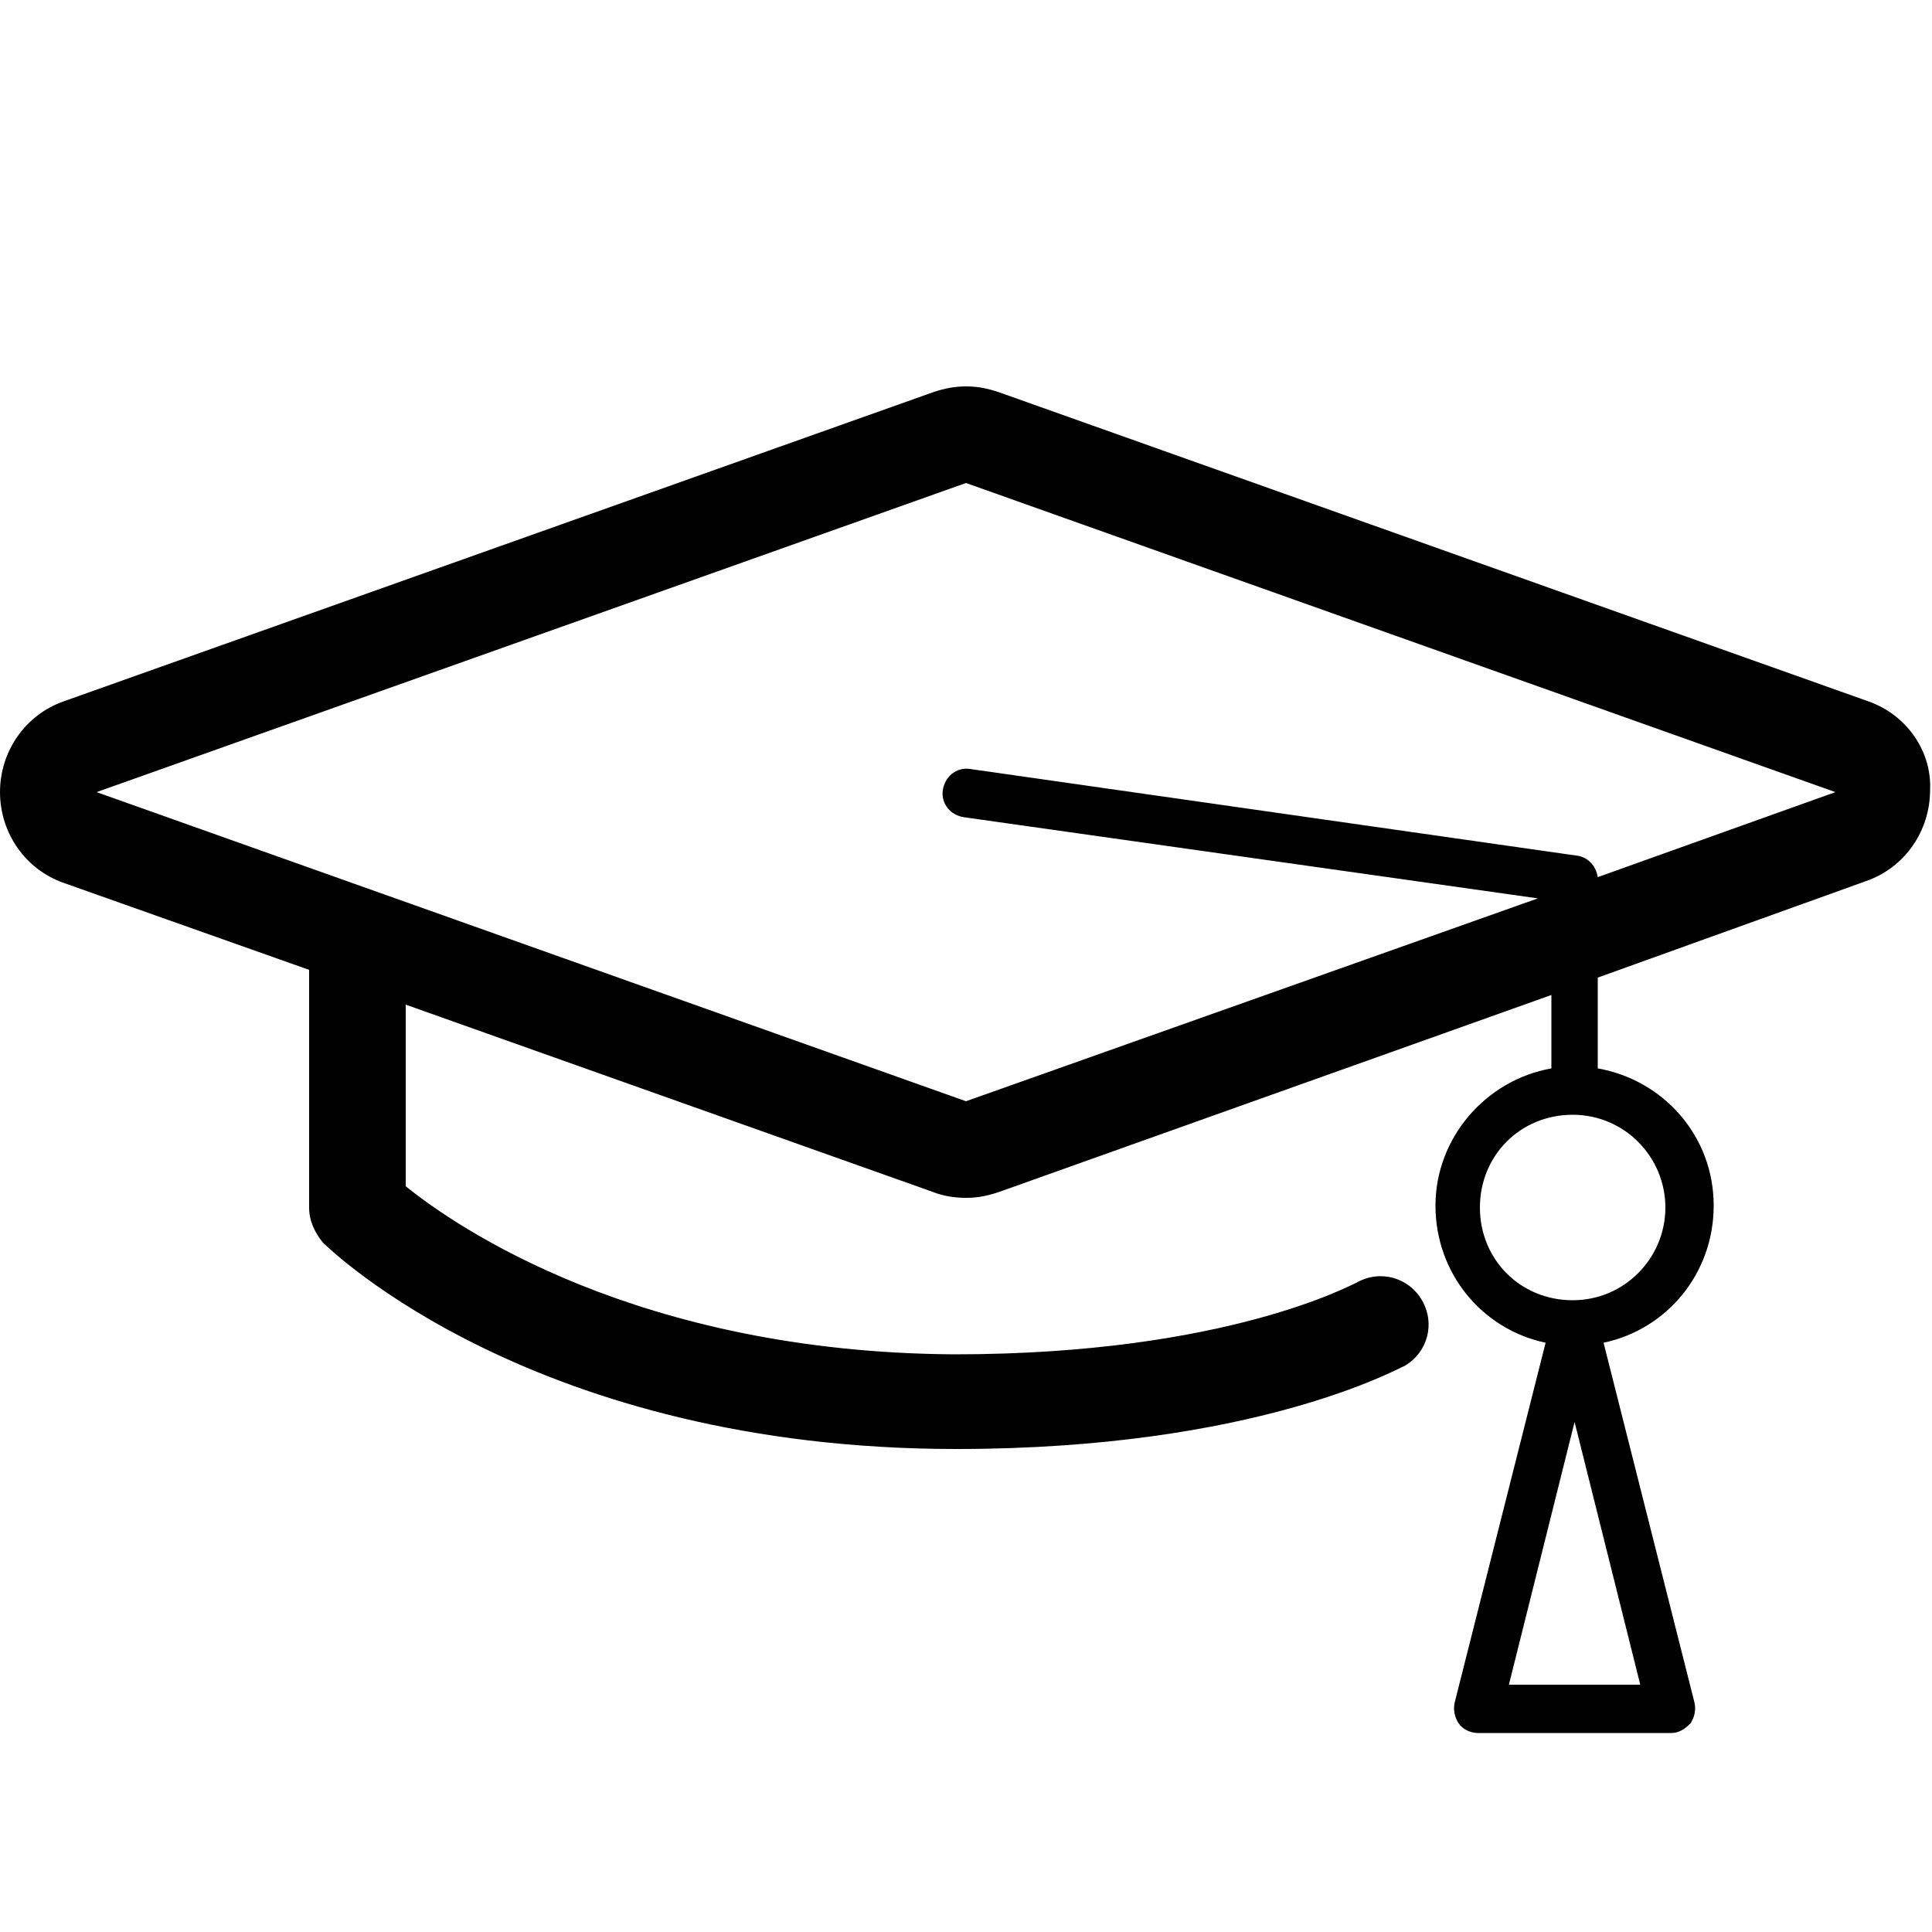 <?xml version="1.0" encoding="utf-8"?>
<!-- Generator: Adobe Illustrator 21.1.0, SVG Export Plug-In . SVG Version: 6.00 Build 0)  -->
<svg version="1.1" id="Layer_1" xmlns="http://www.w3.org/2000/svg" xmlns:xlink="http://www.w3.org/1999/xlink" x="0px" y="0px"
	 viewBox="0 0 100 100" style="enable-background:new 0 0 100 100;" xml:space="preserve">
<path id="convocations" d="M96.7,36.3l-45-16C51.1,20.1,50.6,20,50,20s-1.1,0.1-1.7,0.3l-45,16C1.3,37,0,38.9,0,41
	c0,2.1,1.3,4,3.3,4.7L16,50.2v12.3c0,0.7,0.3,1.3,0.7,1.8c0.4,0.4,11,10.7,32.8,10.7c15.5,0,22.9-4.2,23.2-4.3
	c1.2-0.7,1.6-2.2,0.9-3.4c-0.7-1.2-2.2-1.6-3.4-0.9c-0.1,0-6.6,3.7-20.8,3.7C33,70,23.6,63.5,21,61.4V52l27.3,9.7
	c0.5,0.2,1.1,0.3,1.7,0.3s1.1-0.1,1.7-0.3l28.6-10.2v3.8c-3.4,0.6-6,3.6-6,7.1c0,3.5,2.4,6.4,5.7,7.1l-4.7,18.6
	c-0.1,0.4,0,0.8,0.2,1.1c0.2,0.3,0.6,0.5,1,0.5h10c0.4,0,0.7-0.2,1-0.5c0.2-0.3,0.3-0.7,0.2-1.1l-4.7-18.6c3.3-0.7,5.7-3.6,5.7-7.1
	c0-3.6-2.6-6.5-6-7.1v-4.7l13.9-5c2-0.7,3.3-2.6,3.3-4.7C100,38.9,98.7,37,96.7,36.3z M78.1,87.2l3.4-13.6l3.4,13.6H78.1z
	 M86.2,62.5c0,2.6-2.1,4.8-4.8,4.8s-4.8-2.1-4.8-4.8s2.1-4.8,4.8-4.8S86.2,59.9,86.2,62.5z M82.7,45.4c-0.1-0.6-0.5-1-1-1.1
	l-31.5-4.5c-0.7-0.1-1.3,0.4-1.4,1.1c-0.1,0.7,0.4,1.3,1.1,1.4l29.7,4.2L50,57L5,41l45-16l45,16L82.7,45.4z"/>
</svg>

